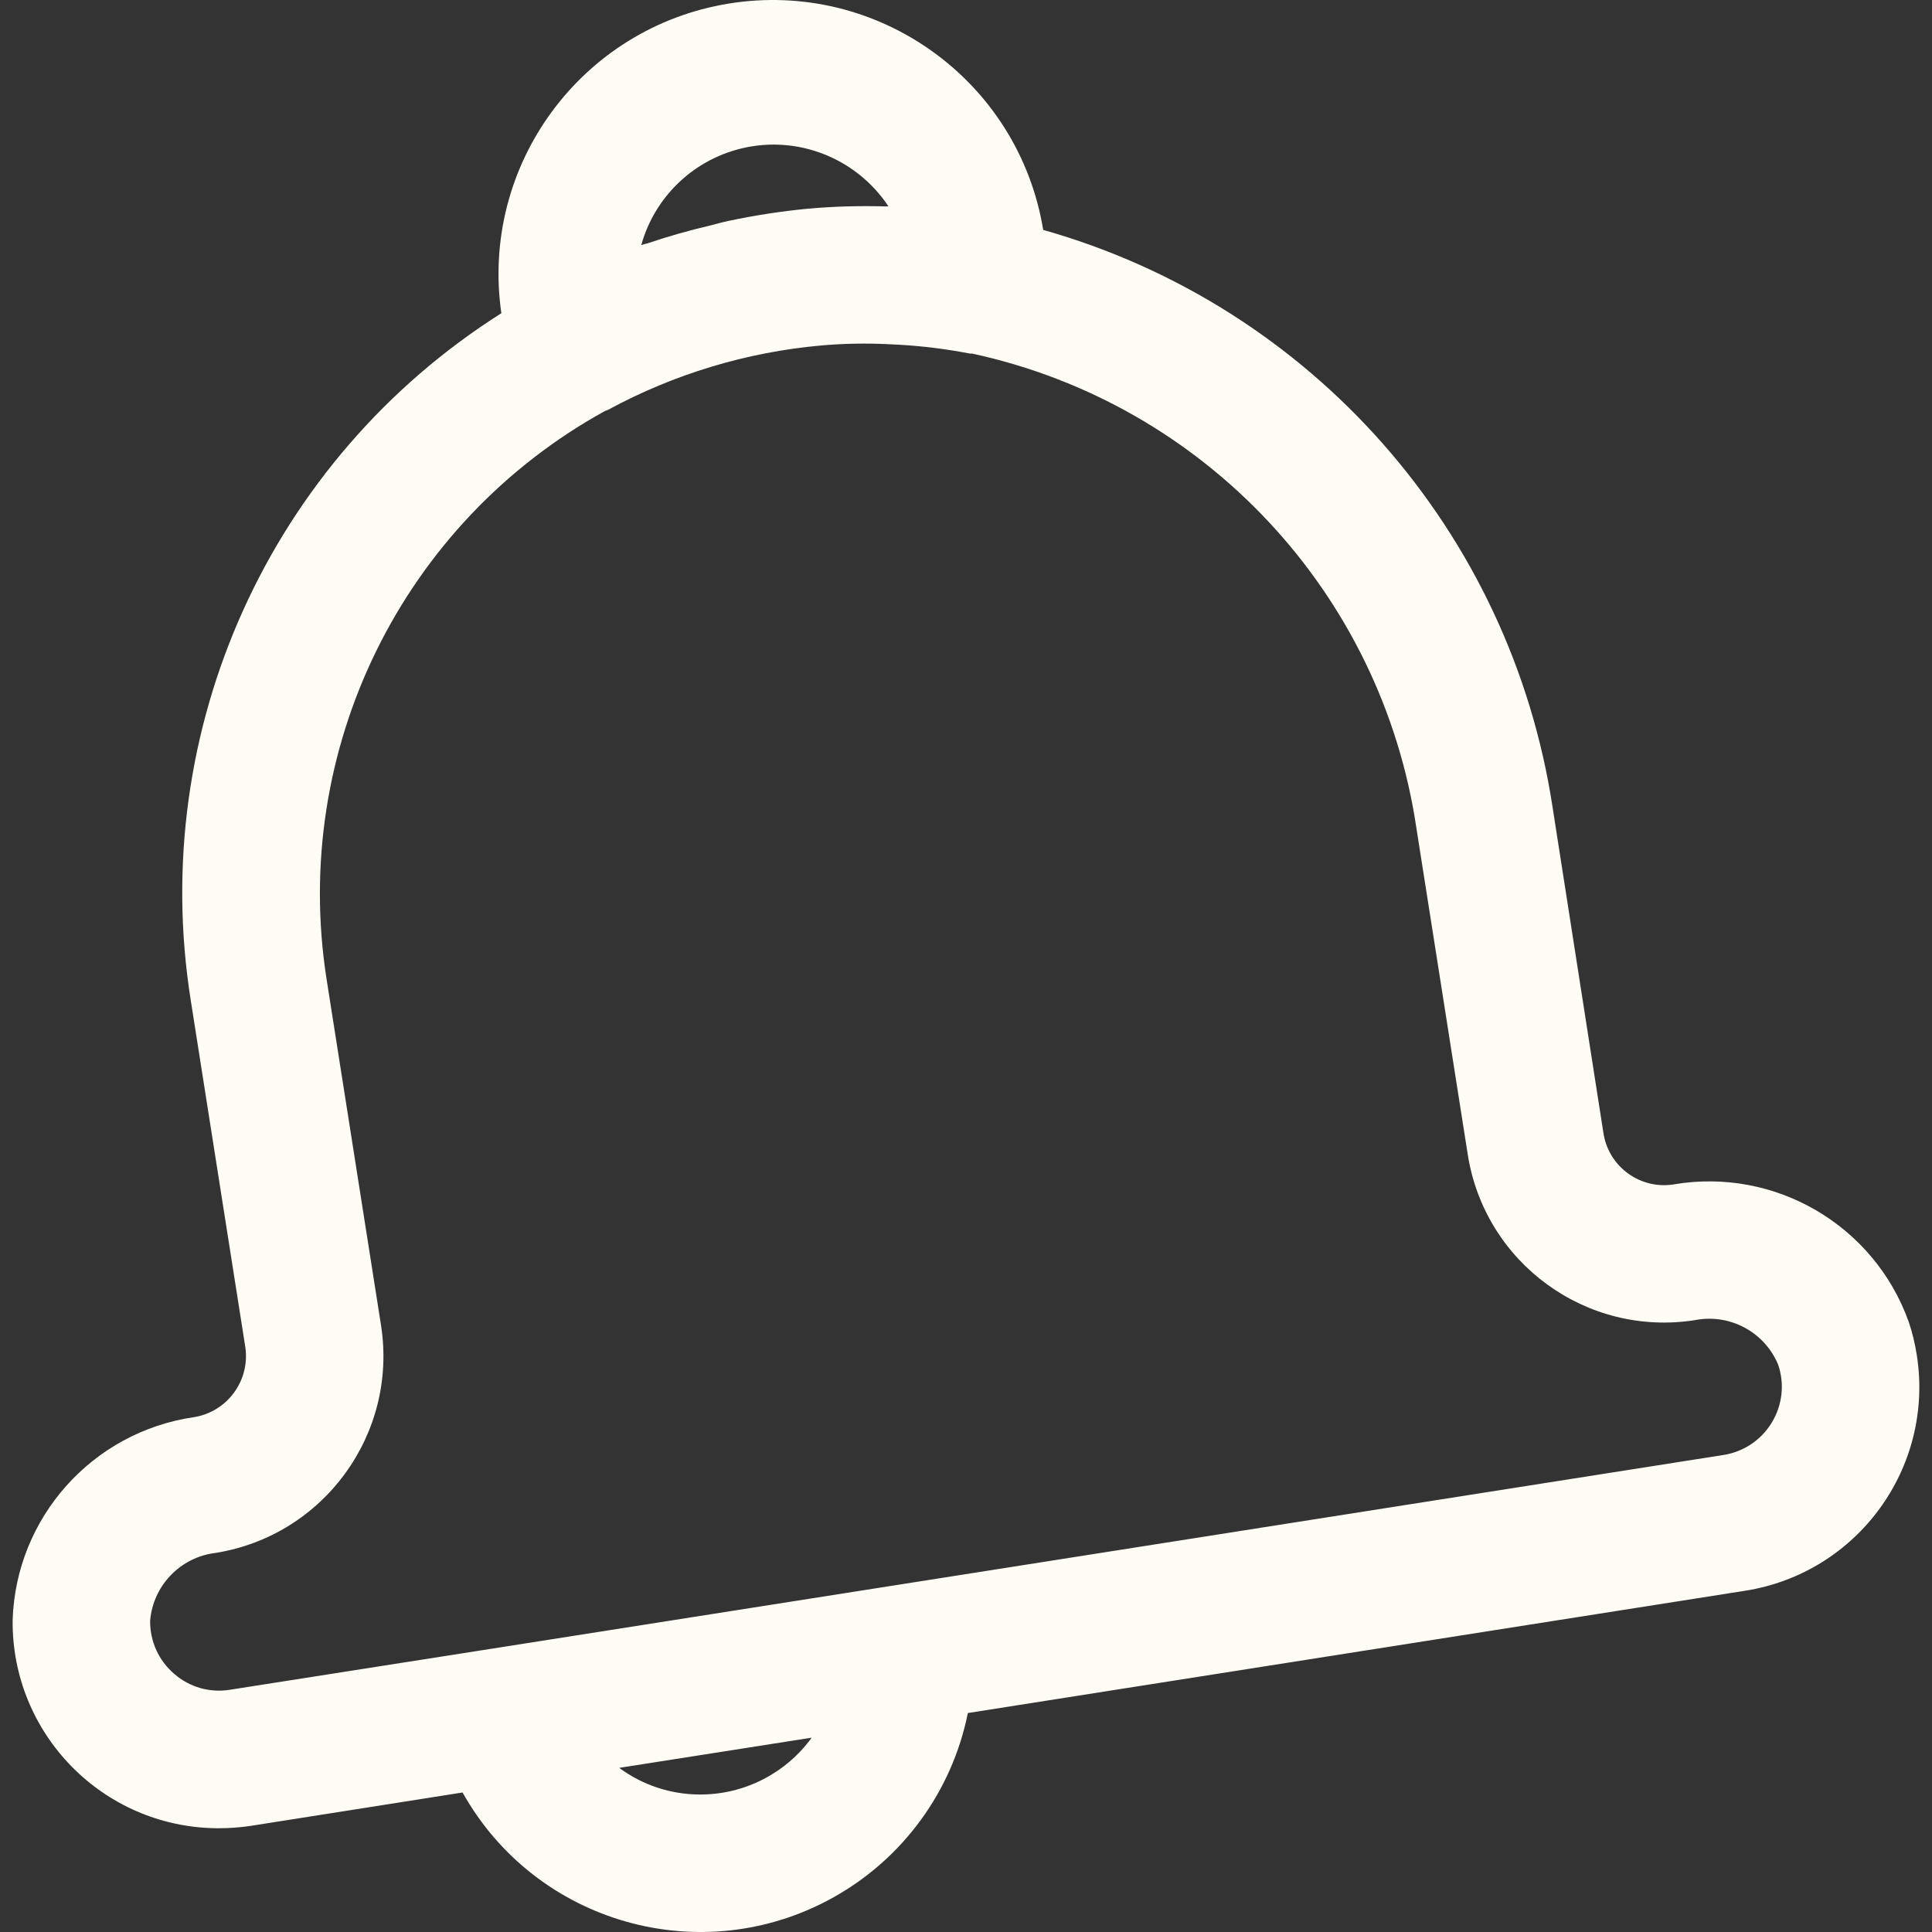 <svg width="24" height="24" viewBox="0 0 24 24" fill="none" xmlns="http://www.w3.org/2000/svg">
<rect x="0" y="0" width="24" height="24" fill="#333333" stroke="none"/>
<path d="M23.811 16.832C23.789 16.692 23.756 16.553 23.71 16.418C23.279 15.218 22.049 14.499 20.791 14.713C20.375 14.779 19.985 14.495 19.919 14.079L19.287 10.03C18.767 6.604 16.293 3.799 12.959 2.856C12.655 1.001 10.905 -0.258 9.049 0.045C7.218 0.344 5.963 2.055 6.228 3.891C3.354 5.71 1.837 9.064 2.369 12.423L3.047 16.732C3.109 17.148 2.826 17.536 2.412 17.604C1.15 17.787 0.199 18.848 0.157 20.123C0.142 21.538 1.277 22.697 2.692 22.711C2.701 22.711 2.71 22.711 2.719 22.711C2.852 22.711 2.986 22.701 3.118 22.681L5.746 22.267C6.661 23.9 8.725 24.482 10.358 23.567C11.22 23.084 11.828 22.249 12.023 21.28L21.678 19.761C23.076 19.541 24.031 18.23 23.811 16.832ZM9.346 1.817C9.435 1.803 9.525 1.796 9.615 1.796C10.188 1.799 10.721 2.087 11.037 2.564H10.996C10.678 2.555 10.359 2.564 10.041 2.592C9.707 2.624 9.375 2.675 9.046 2.745C8.975 2.76 8.905 2.78 8.835 2.798C8.566 2.861 8.302 2.935 8.044 3.023C8.018 3.031 7.992 3.035 7.966 3.044C8.146 2.4 8.685 1.921 9.346 1.817ZM8.697 22.292C8.335 22.292 7.983 22.176 7.692 21.961L10.083 21.586C9.761 22.03 9.246 22.293 8.697 22.292ZM22.008 17.674C21.878 17.889 21.659 18.035 21.411 18.074L11.124 19.692L6.126 20.478L2.855 20.991C2.607 21.031 2.354 20.959 2.165 20.794C1.971 20.629 1.862 20.387 1.865 20.133C1.902 19.695 2.242 19.343 2.678 19.291C4.023 19.075 4.941 17.814 4.734 16.468L4.056 12.158C3.613 9.315 4.993 6.498 7.512 5.107C7.526 5.102 7.541 5.096 7.555 5.09C8.373 4.647 9.272 4.375 10.197 4.292C10.478 4.267 10.76 4.262 11.041 4.276L11.181 4.283C11.472 4.3 11.762 4.337 12.048 4.392C12.057 4.392 12.066 4.392 12.075 4.392C14.965 5.017 17.165 7.368 17.596 10.293L18.233 14.342C18.445 15.69 19.709 16.611 21.056 16.399C21.487 16.315 21.918 16.545 22.088 16.95C22.171 17.191 22.142 17.457 22.008 17.674Z" fill="#FFFBF5"/>
</svg>

